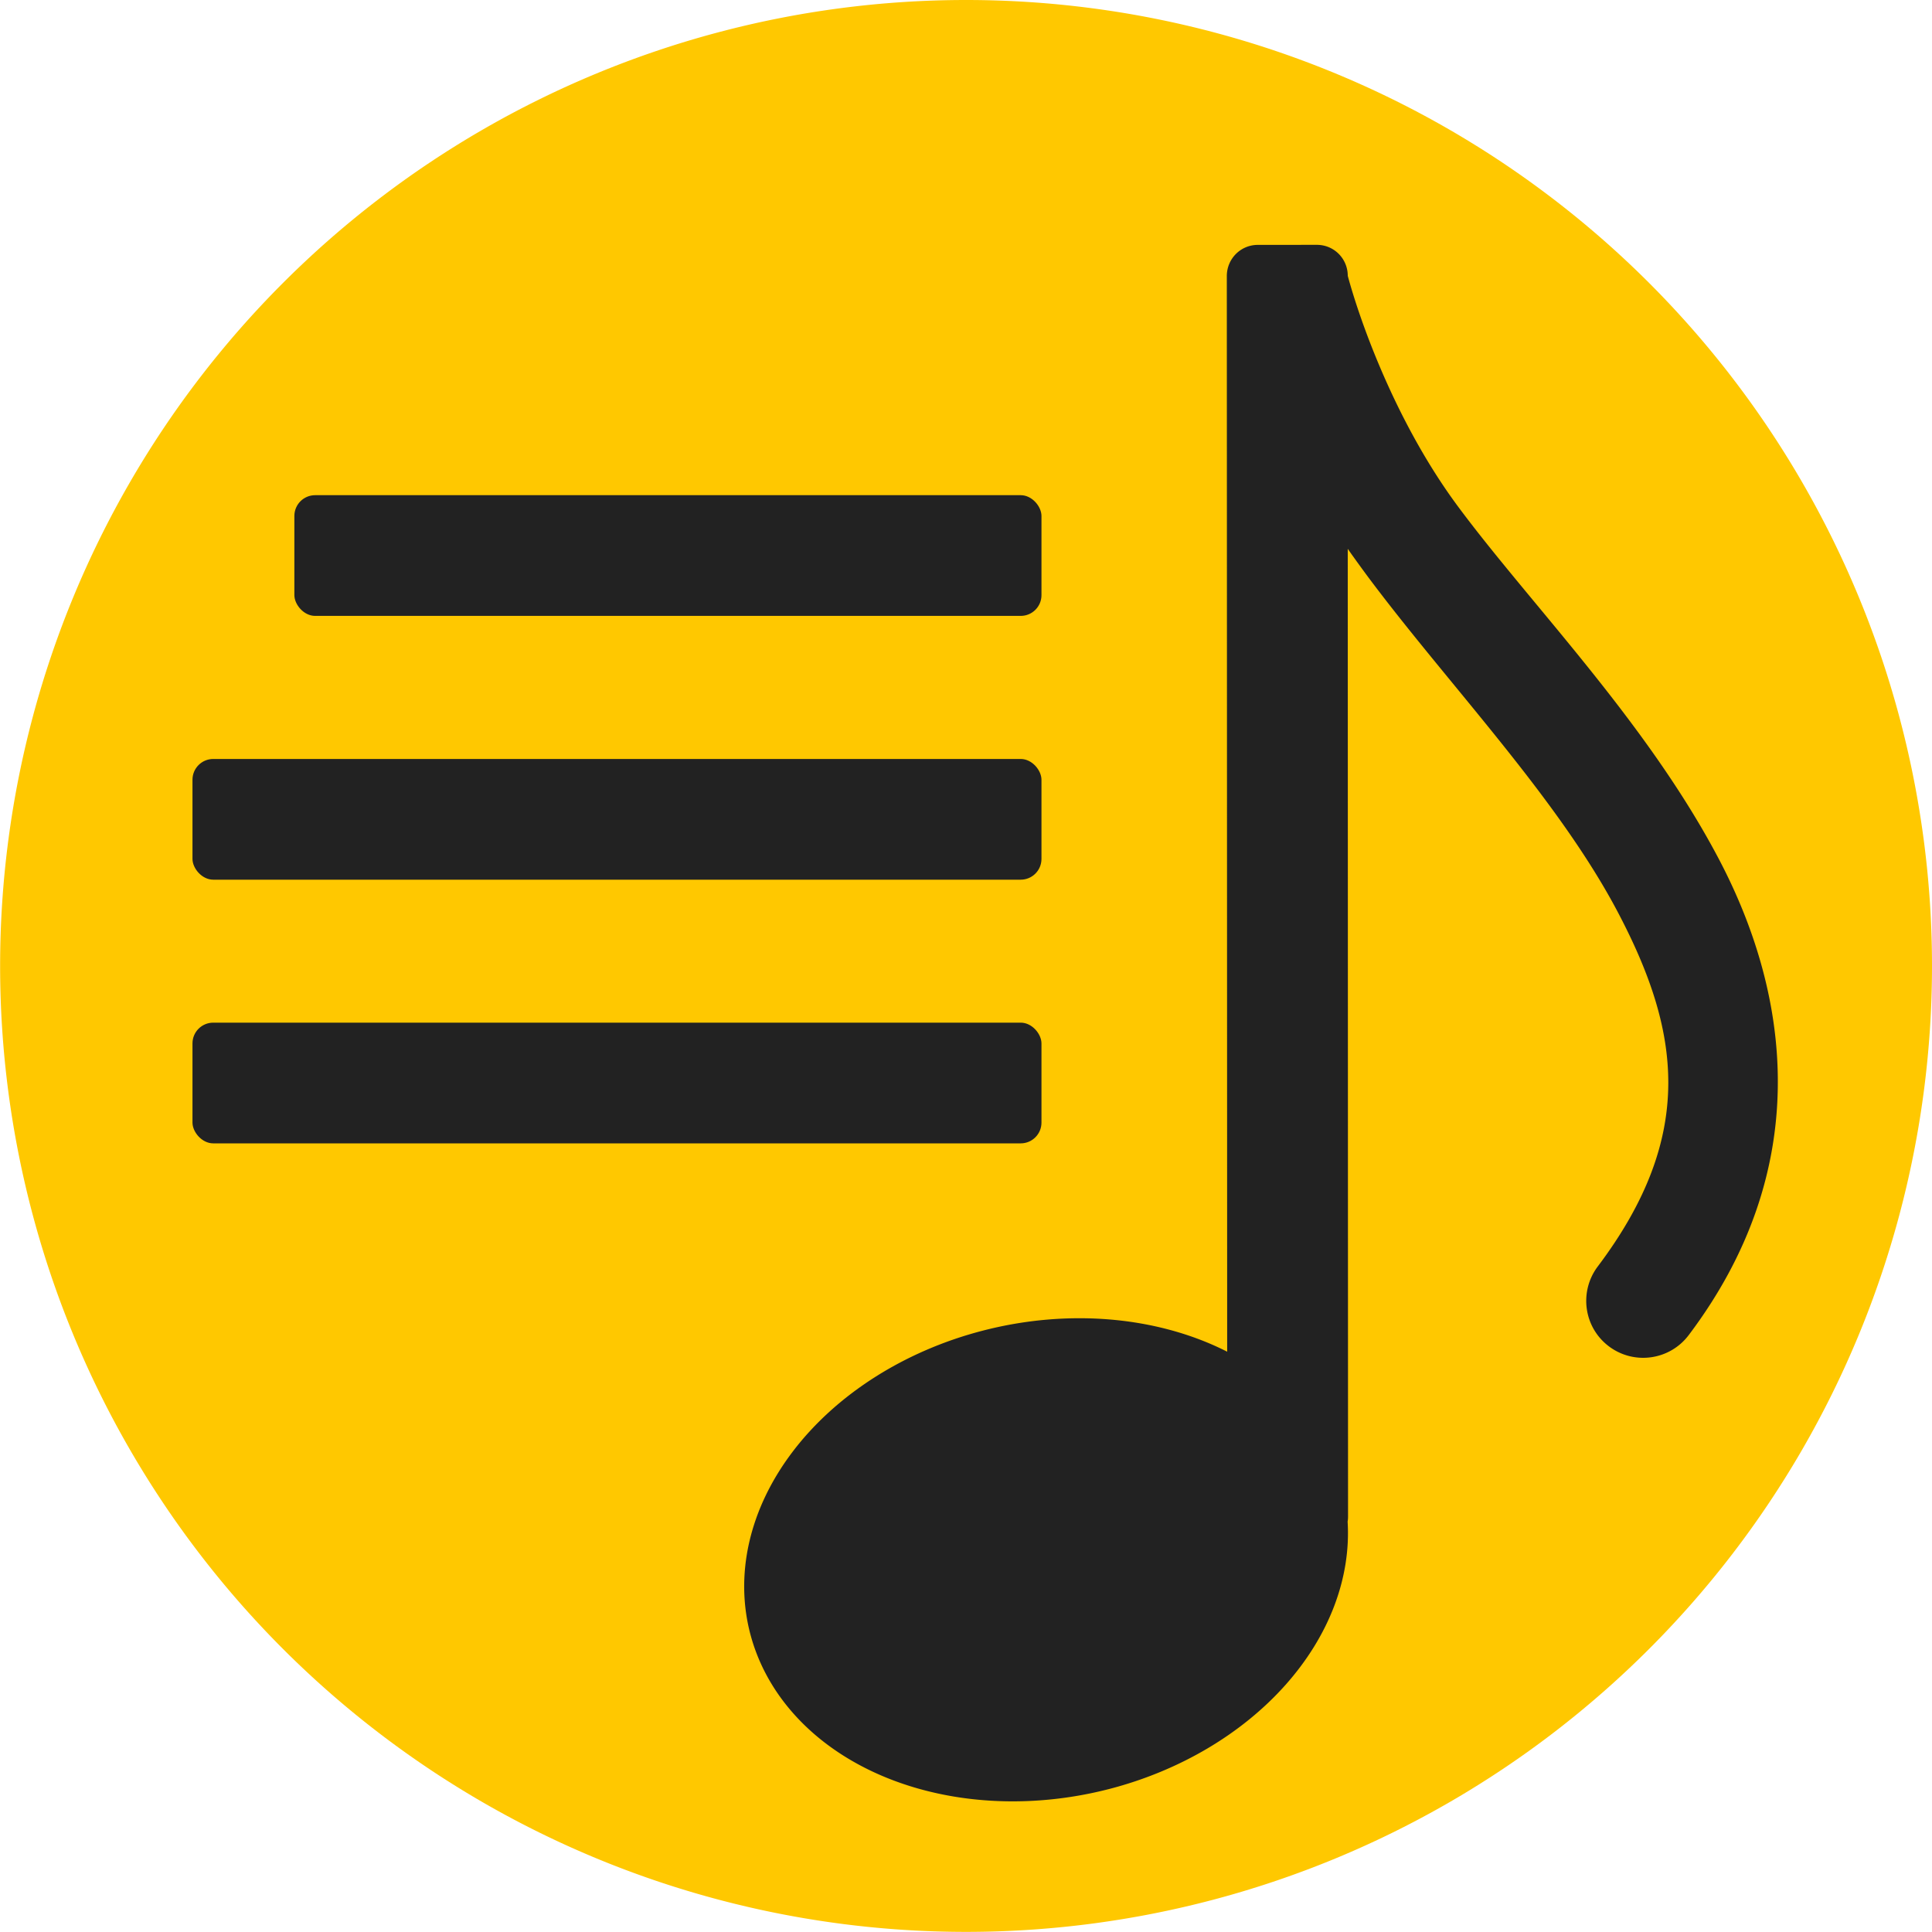 <?xml version="1.0" encoding="UTF-8"?>
<!-- Created with Inkscape (http://www.inkscape.org/) -->
<svg width="64" height="64" version="1.1" viewBox="0 0 16.933 16.933" xmlns="http://www.w3.org/2000/svg">
 <path d="m16.933 8.466a8.466 8.466 0 0 1-8.466 8.466 8.466 8.466 0 0 1-8.466-8.466 8.466 8.466 0 0 1 8.466-8.466 8.466 8.466 0 0 1 8.466 8.466z" fill="#ffc800" fill-rule="evenodd" stroke-linecap="round" stroke-linejoin="round" stroke-width="1"/>
 <g fill="#222" fill-rule="evenodd">
  <path transform="matrix(.968 -.251 .267 .964 0 0)" d="m10.053 4.844c-0.145-0.038-0.294 0.049-0.335 0.195l-2.514 9.126a2.672 2.083 6.1499e-14 0 0-2.017-0.716 2.672 2.083 6.1499e-14 0 0-2.672 2.083 2.672 2.083 6.1499e-14 0 0 2.673 2.083 2.672 2.083 6.1499e-14 0 0 2.636-1.744c0.007-0.014 0.012-0.029 0.016-0.044l2.261-8.207c0.031 0.087 0.064 0.174 0.098 0.263 0.428 1.099 1.096 2.311 1.337 3.429 0.241 1.118 0.147 2.045-1.003 2.946-0.218 0.172-0.26 0.485-0.092 0.701 0.168 0.216 0.481 0.252 0.7 0.081 1.432-1.121 1.659-2.624 1.373-3.955-0.287-1.331-0.995-2.585-1.381-3.578-0.333-0.855-0.396-1.799-0.393-2.203 0.04-0.146-0.044-0.294-0.19-0.331l-0.496-0.129z" stroke-width="0"/>
  <rect x="2.58" y="4.34" width="6.548" height="1.058" ry=".182"/>
  <rect x="1.687" y="6.652" width="7.441" height="1.058" ry=".182"/>
  <rect x="1.687" y="8.963" width="7.441" height="1.058" ry=".182"/>
 </g>
</svg>
